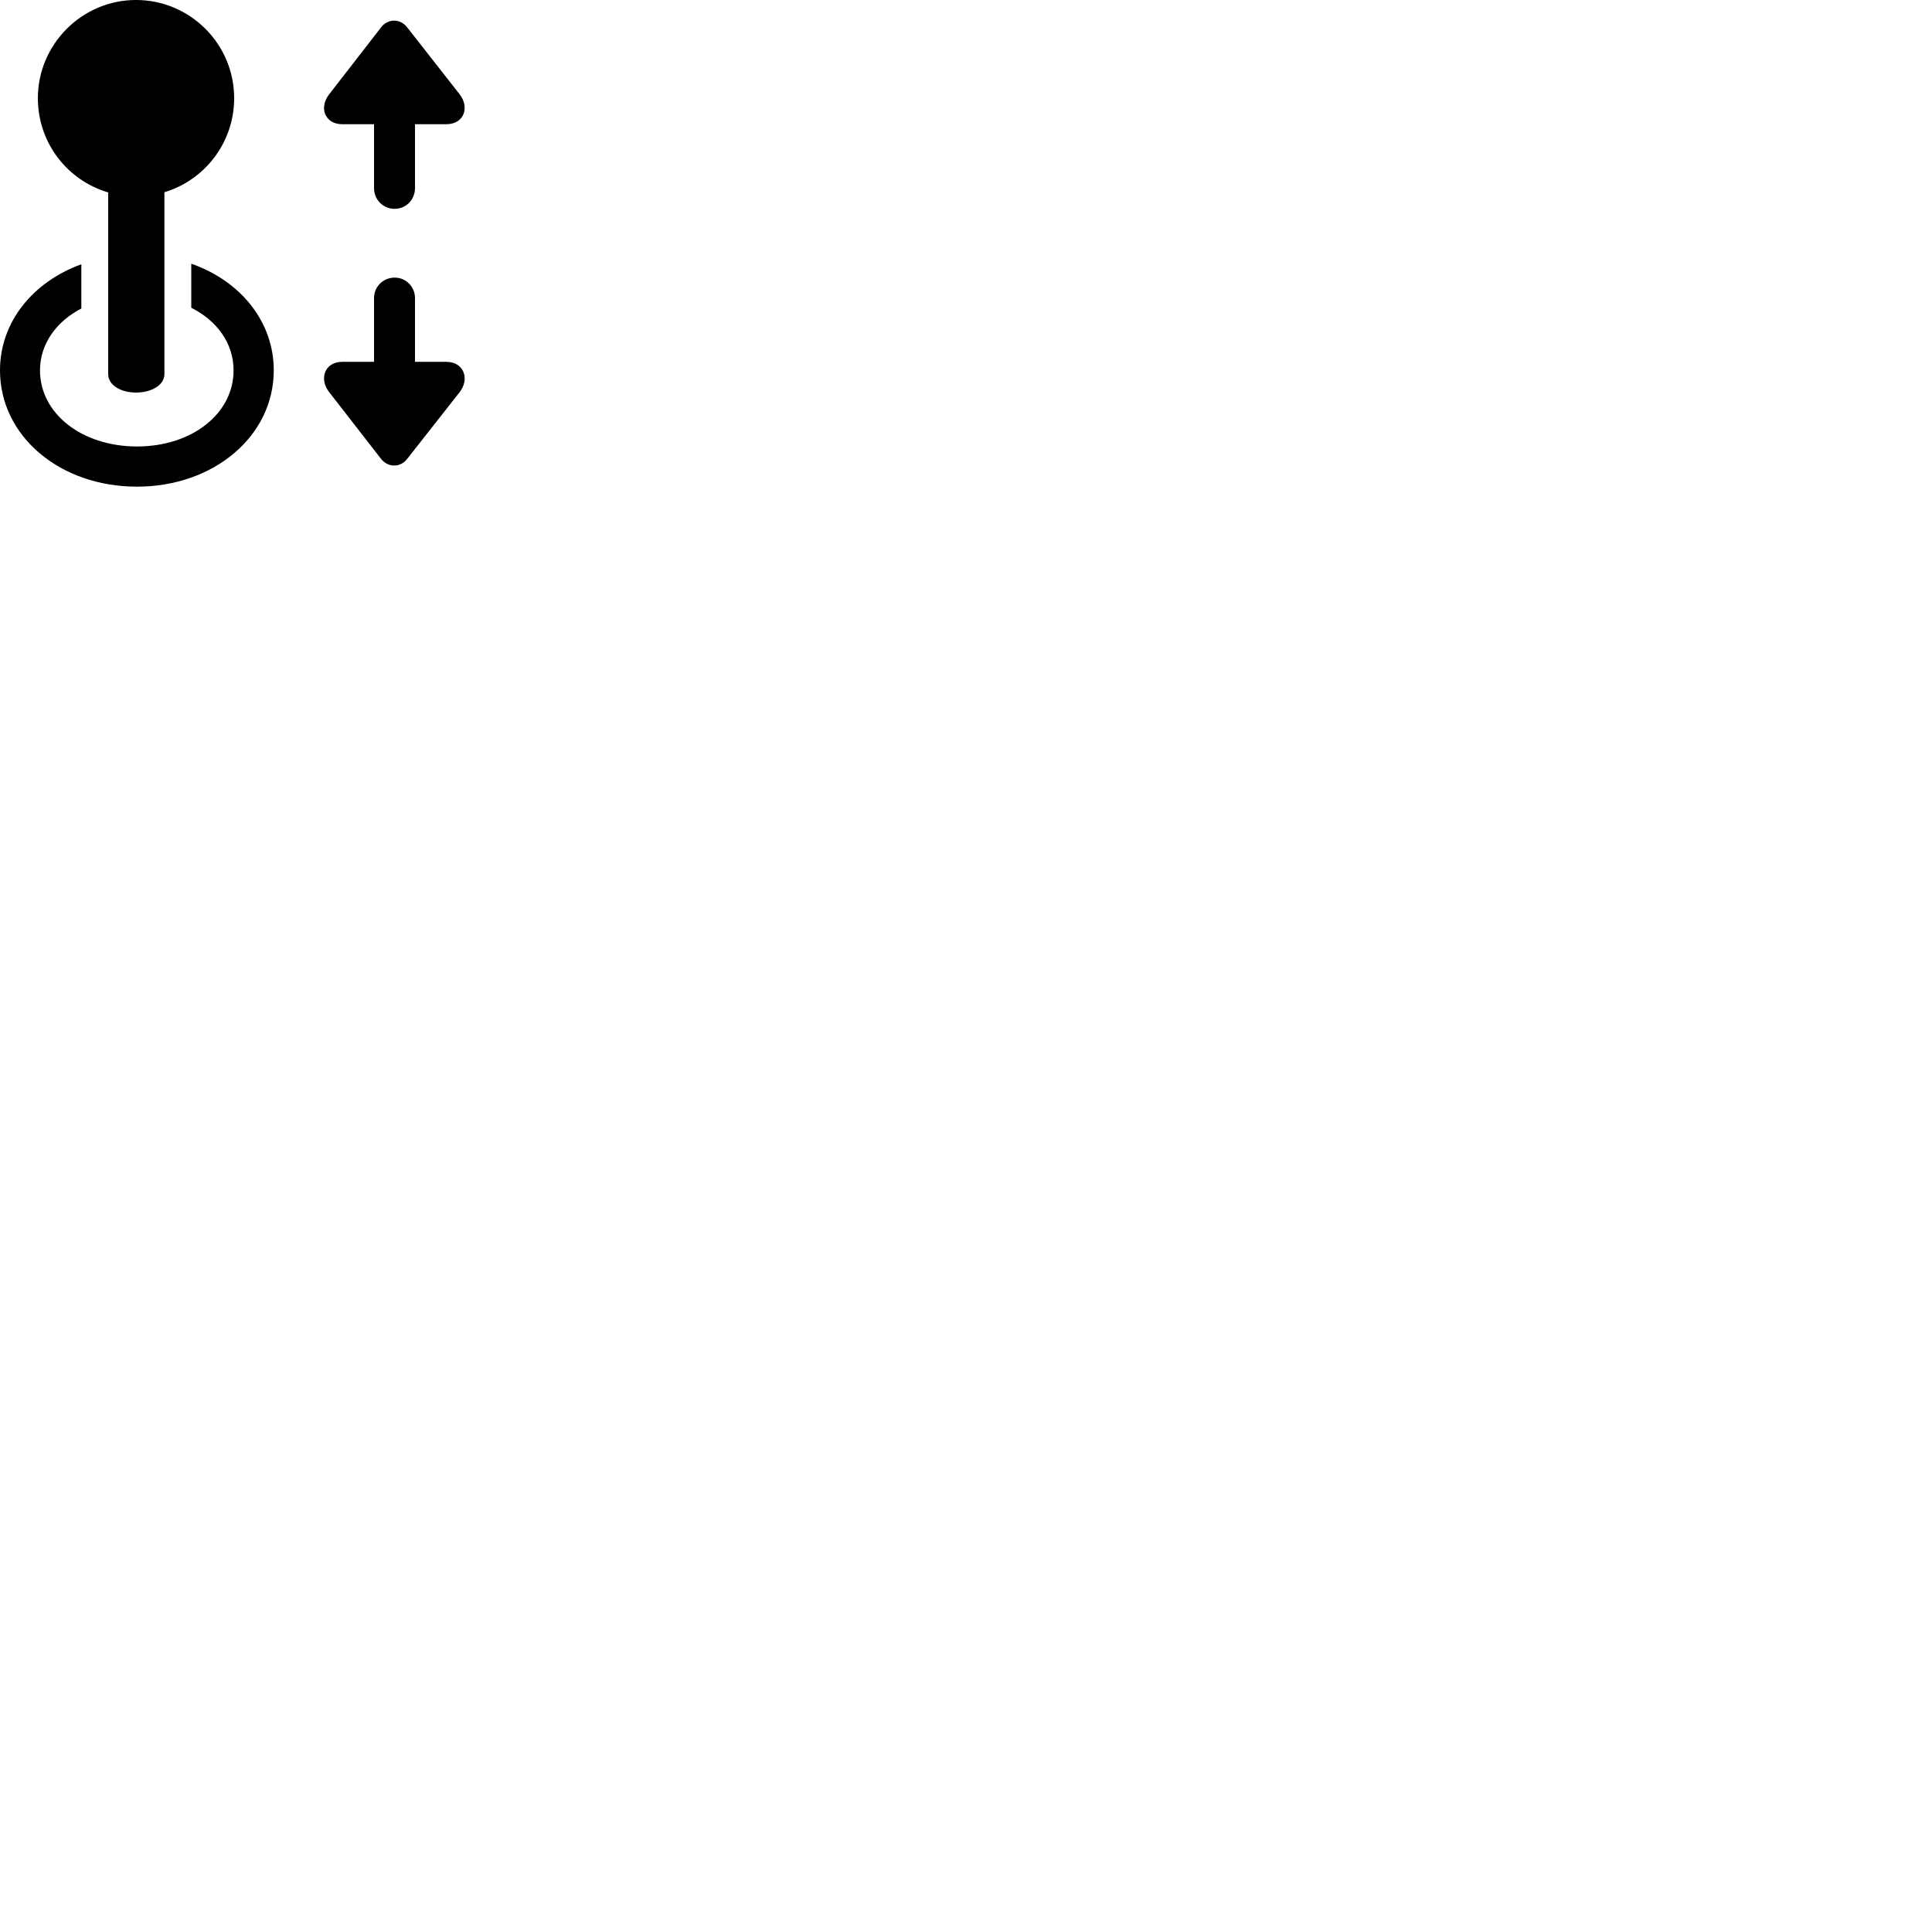 
        <svg xmlns="http://www.w3.org/2000/svg" viewBox="0 0 100 100">
            <path d="M7.04 20.319C7.86 20.319 8.51 19.919 8.51 19.369V9.949C10.61 9.319 12.12 7.369 12.12 5.079C12.12 2.269 9.83 -0.001 7.04 -0.001C4.24 -0.001 1.96 2.299 1.96 5.079C1.96 7.399 3.49 9.339 5.6 9.959V19.369C5.6 19.919 6.23 20.319 7.04 20.319ZM20.43 10.809C21.01 10.809 21.48 10.339 21.48 9.739V6.429H23.1C24.02 6.429 24.32 5.559 23.79 4.879L21.07 1.409C20.72 0.959 20.09 0.949 19.73 1.409L17.04 4.879C16.49 5.569 16.82 6.429 17.71 6.429H19.36V9.739C19.36 10.339 19.83 10.809 20.43 10.809ZM7.09 25.189C11.07 25.189 14.17 22.569 14.17 19.169C14.17 16.649 12.45 14.539 9.9 13.649V15.929C11.25 16.609 12.09 17.789 12.09 19.169C12.09 21.409 9.94 23.109 7.09 23.109C4.24 23.109 2.07 21.409 2.07 19.169C2.07 17.809 2.91 16.639 4.21 15.969V13.679C1.7 14.589 0 16.669 0 19.169C0 22.569 3.09 25.189 7.09 25.189ZM20.43 14.369C19.83 14.369 19.36 14.839 19.36 15.429V18.729H17.71C16.82 18.729 16.49 19.599 17.04 20.299L19.73 23.759C20.09 24.209 20.72 24.209 21.07 23.759L23.79 20.299C24.32 19.619 24.02 18.729 23.1 18.729H21.48V15.429C21.48 14.839 21.01 14.369 20.43 14.369Z" />
        </svg>
    